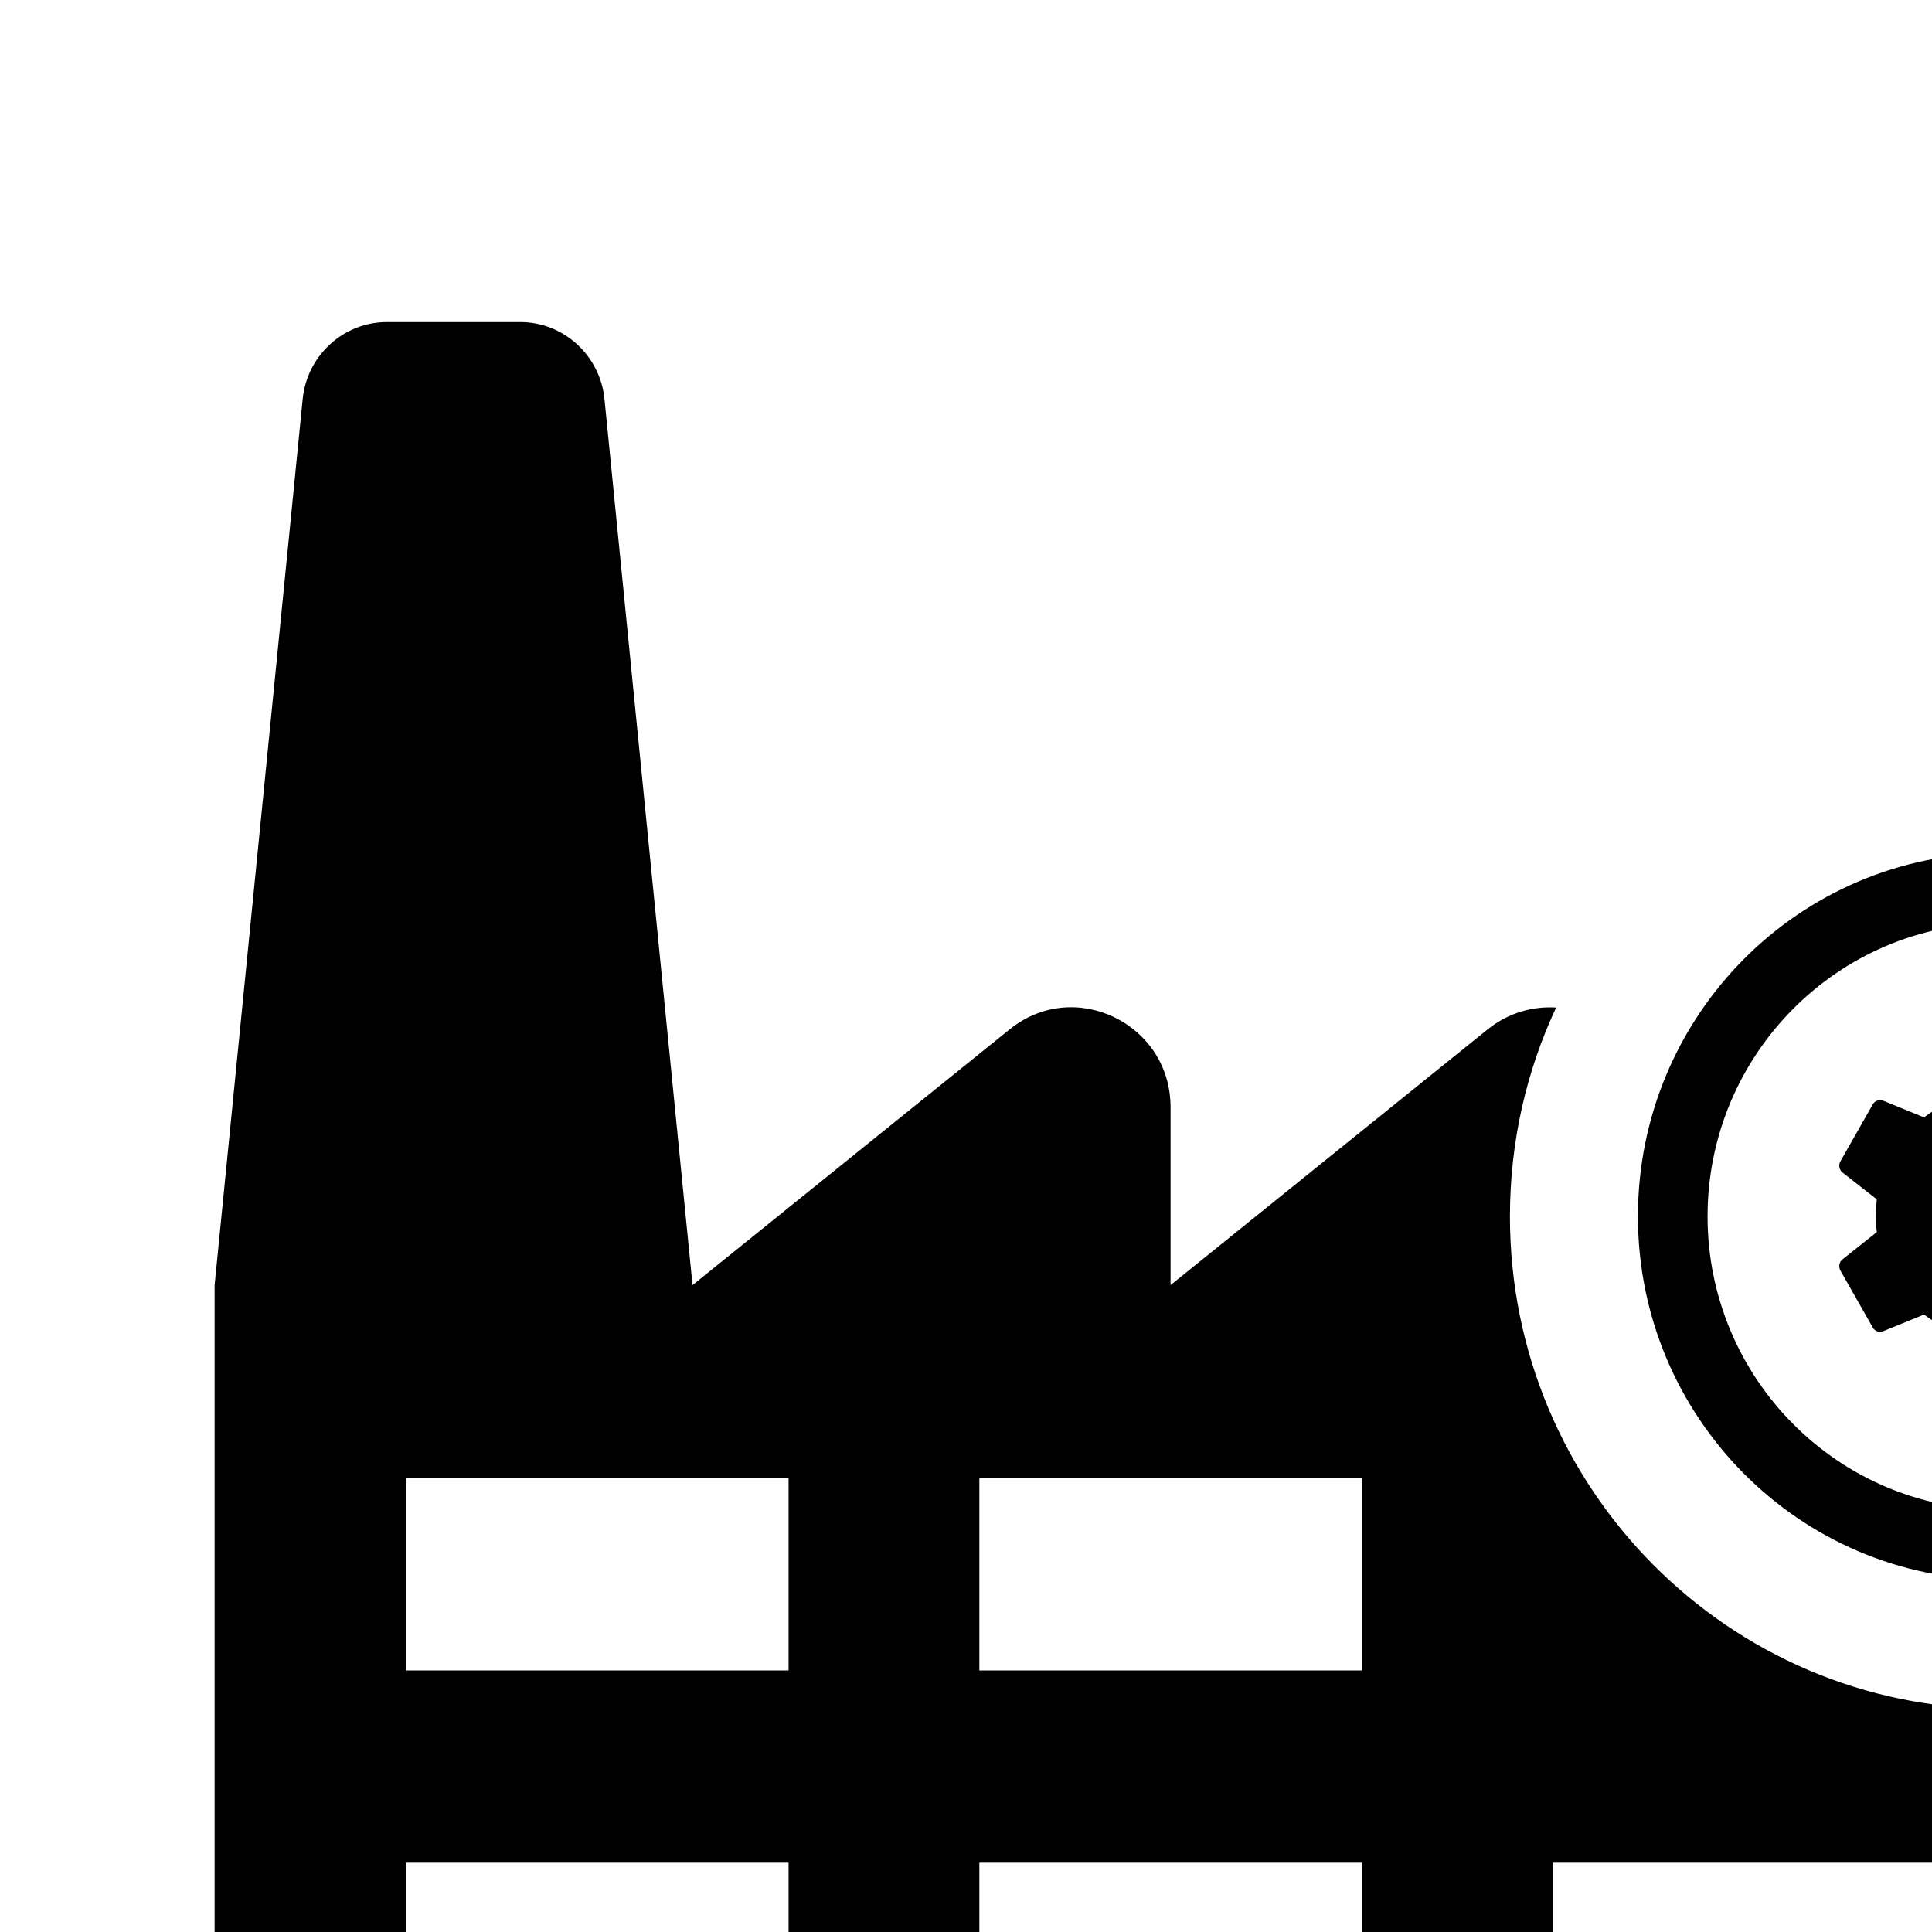 <!-- Generated by IcoMoon.io -->
<svg version="1.1" xmlns="http://www.w3.org/2000/svg" width="24" height="24" viewBox="0 0 24 24">
<title>zepicons-systems-service</title>
<path d="M24.828 21.226c0.55 0 1.082-0.073 1.59-0.213v6.914h-23.752v-11.963l1.094-11.007c0.054-0.542 0.508-0.956 1.046-0.956h1.657c0.538 0 0.992 0.414 1.046 0.956l1.094 11.007 3.943-3.18c0.804-0.646 1.995-0.067 1.995 0.969v2.211l3.943-3.18c0.26-0.207 0.562-0.286 0.847-0.268-0.369 0.786-0.574 1.669-0.574 2.595 0 3.381 2.721 6.116 6.071 6.116zM9.796 25.533v-2.394h-4.753v2.394h4.753zM9.796 20.751v-2.394h-4.753v2.394h4.753zM16.919 25.533v-2.394h-4.753v2.394h4.753zM16.919 20.751v-2.394h-4.753v2.394h4.753zM24.042 25.533v-2.394h-4.753v2.394h4.753zM24.828 11.468c-1.995 0-3.616 1.633-3.616 3.643s1.621 3.643 3.616 3.643c1.995 0 3.616-1.633 3.616-3.643s-1.621-3.643-3.616-3.643zM24.828 10.597c2.479 0 4.481 2.022 4.481 4.514s-2.008 4.514-4.481 4.514c-2.473 0-4.481-2.022-4.481-4.514s2.002-4.514 4.481-4.514zM24.828 15.823c0.399 0 0.714-0.323 0.714-0.719s-0.32-0.719-0.714-0.719c-0.393 0-0.714 0.323-0.714 0.719s0.32 0.719 0.714 0.719zM26.346 15.306l0.429 0.341c0.036 0.030 0.048 0.091 0.024 0.134l-0.405 0.713c-0.024 0.043-0.085 0.061-0.127 0.043l-0.508-0.207c-0.109 0.079-0.218 0.146-0.345 0.201l-0.073 0.542c-0.006 0.049-0.054 0.085-0.103 0.085h-0.816c-0.054 0-0.097-0.037-0.103-0.085l-0.073-0.542c-0.127-0.049-0.236-0.122-0.345-0.201l-0.508 0.207c-0.048 0.018-0.103 0-0.127-0.043l-0.405-0.713c-0.024-0.049-0.012-0.104 0.024-0.134l0.429-0.341c-0.006-0.067-0.012-0.134-0.012-0.201s0.006-0.14 0.012-0.207l-0.429-0.335c-0.036-0.030-0.048-0.091-0.024-0.134l0.405-0.713c0.024-0.043 0.085-0.061 0.127-0.043l0.508 0.207c0.109-0.079 0.218-0.152 0.345-0.201l0.073-0.542c0.006-0.049 0.054-0.085 0.103-0.085h0.816c0.054 0 0.097 0.037 0.103 0.085l0.073 0.542c0.127 0.049 0.236 0.122 0.345 0.201l0.508-0.207c0.048-0.018 0.103 0 0.127 0.043l0.405 0.713c0.024 0.049 0.012 0.104-0.024 0.134l-0.429 0.335c0.006 0.073 0.012 0.14 0.012 0.207s-0.006 0.134-0.012 0.201z"></path>
</svg>

